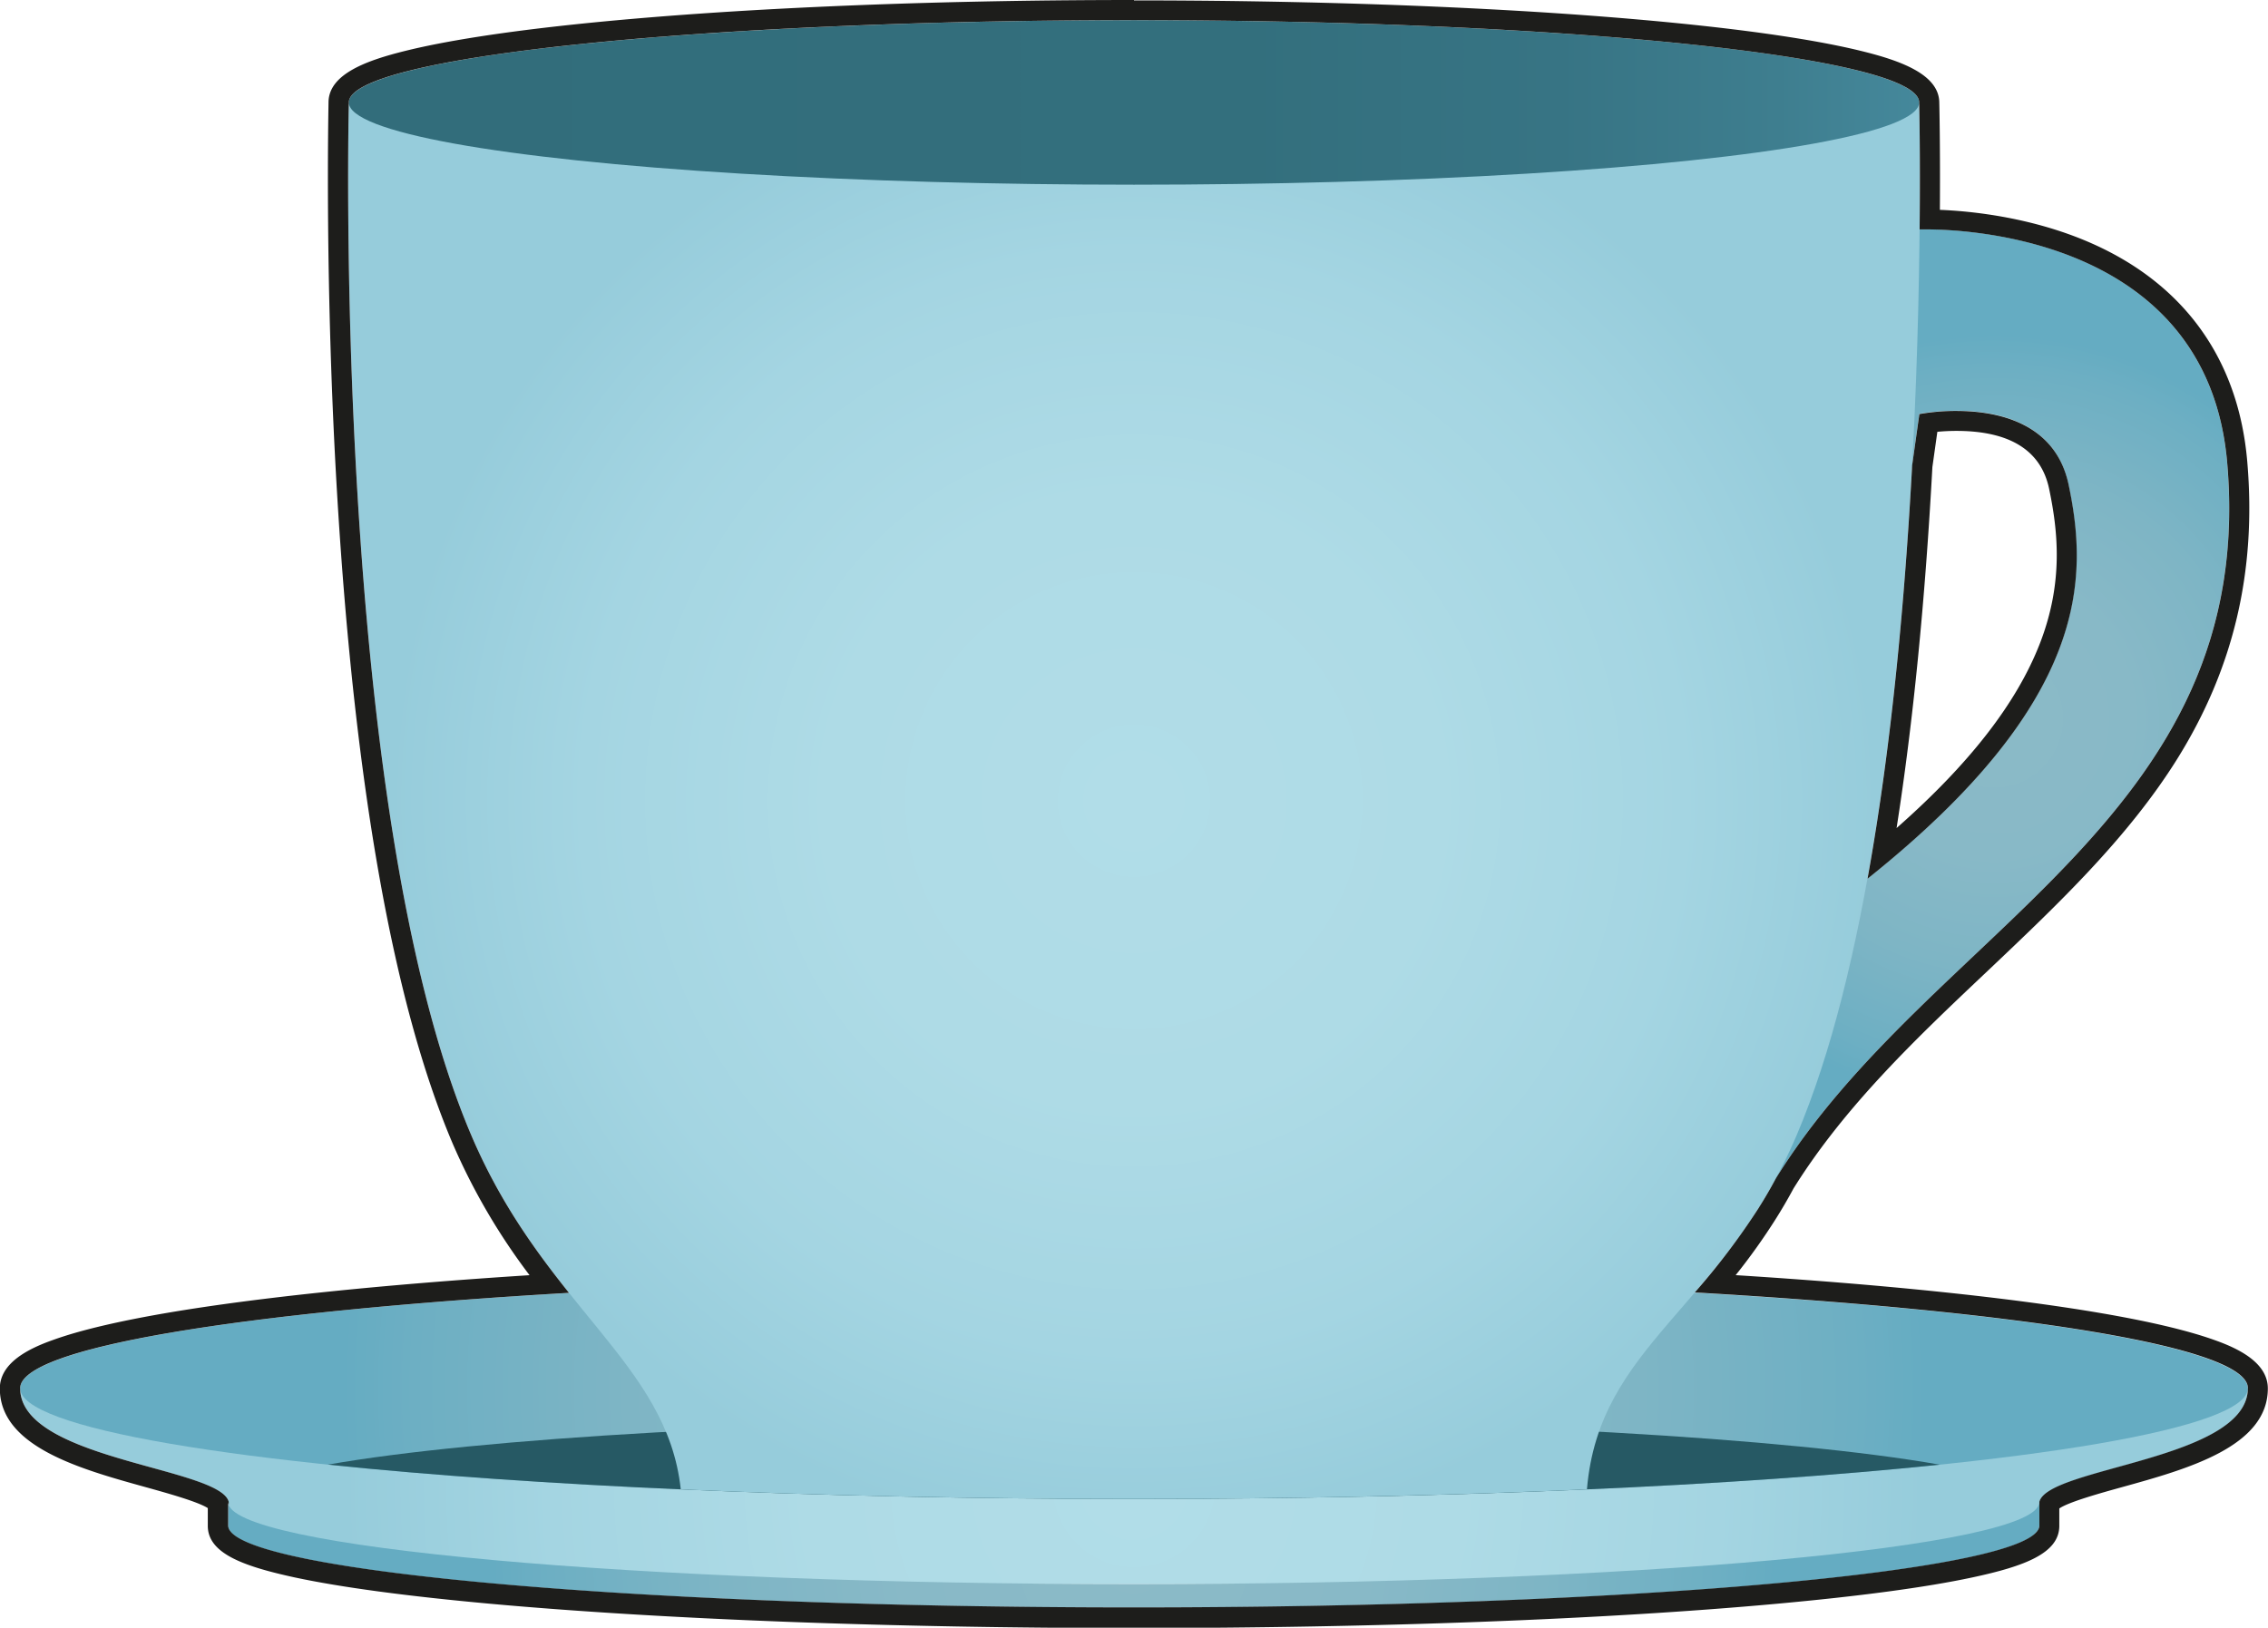 <svg xmlns="http://www.w3.org/2000/svg" xmlns:xlink="http://www.w3.org/1999/xlink" viewBox="0 0 562.52 403.82"><defs><radialGradient id="b" cx="281.26" cy="368.69" r="196.1" gradientUnits="userSpaceOnUse"><stop offset="0" stop-color="#b1dde8"/><stop offset=".41" stop-color="#aedbe6"/><stop offset=".74" stop-color="#a4d5e2"/><stop offset="1" stop-color="#96ccdb"/></radialGradient><radialGradient id="a" cx="281.19" cy="385.73" r="159.09" gradientUnits="userSpaceOnUse"><stop offset="0" stop-color="#8bbac7"/><stop offset=".36" stop-color="#88b9c7"/><stop offset=".64" stop-color="#7eb5c5"/><stop offset=".91" stop-color="#6dafc3"/><stop offset="1" stop-color="#65acc2"/></radialGradient><radialGradient id="c" cx="281.26" cy="344.41" r="196.31" xlink:href="#a"/><linearGradient id="d" x1="81.32" y1="362.09" x2="481.11" y2="362.09" gradientUnits="userSpaceOnUse"><stop offset="0" stop-color="#265964"/><stop offset=".68" stop-color="#265964"/><stop offset=".8" stop-color="#265964"/></linearGradient><radialGradient id="e" cx="494.55" cy="178.27" r="95.23" xlink:href="#a"/><radialGradient id="f" cx="281.26" cy="198.64" r="184.39" xlink:href="#b"/><linearGradient id="g" x1="86.52" y1="25.41" x2="475.99" y2="25.41" gradientUnits="userSpaceOnUse"><stop offset="0" stop-color="#326d7b"/><stop offset=".57" stop-color="#336f7d"/><stop offset=".77" stop-color="#377484"/><stop offset=".91" stop-color="#3e7e8f"/><stop offset="1" stop-color="#45889b"/></linearGradient></defs><path d="M283.28 344.41H5c0 17.82 49.62 19.6 51.72 28.23v5.85l15.12 4.94 78.09 9.57h262.66l78.08-9.55 15.13-4.94v-5.85c2.1-8.63 51.72-10.41 51.72-28.23z" fill="url(#b)"/><path d="M281.19 393c-124 0-224.61-9.11-224.61-20.34v5.85c0 11.23 100.56 20.33 224.61 20.33s224.61-9.1 224.61-20.33v-5.85c0 11.21-100.56 20.34-224.61 20.34z" fill="url(#a)"/><ellipse cx="281.26" cy="344.41" rx="276.26" ry="27.46" fill="url(#c)"/><path d="M281.26 371.87c78.6 0 149.54-3.26 199.85-8.5-37.25-6.57-112.79-11.06-199.92-11.06s-162.6 4.49-199.87 11.05c50.32 5.24 121.29 8.51 199.94 8.51z" fill="url(#d)"/><path d="M552.39 114.78c-5.25-60.88-76.34-57.87-76.34-57.87h-23.68l-16.16 242.74c36.44-67.44 124.08-93.2 116.18-184.87zm-93 106.15l16.65-118.25s32-6.43 37 17.56 5.02 55.32-53.64 100.69z" fill="url(#e)"/><path d="M393.6 369.5c3-36 33.71-44.88 52-87.83C480.34 200.23 476 25.41 476 25.41H86.52s-4.34 174.82 30.38 256.26c18.18 42.64 48.57 56.28 51.95 87.83 34.34 1.52 72.38 2.37 112.41 2.37s78.02-.87 112.34-2.37z" fill="url(#f)"/><ellipse cx="281.26" cy="25.41" rx="194.74" ry="20.41" fill="url(#g)"/><path d="M281.26 5C388.81 5 476 14.14 476 25.41c0 0 .31 12.14.11 31.5h1.58c10.65 0 69.94 2.5 74.71 57.89 7.6 88.2-73.35 115.4-111.9 177.48q-2.08 3.87-4.28 7.36a175.42 175.42 0 0 1-15.87 21c82.05 4.76 137.18 13.6 137.18 23.73 0 17.82-49.62 19.59-51.72 28.23v5.85c0 11.23-100.56 20.33-224.61 20.33s-224.61-9.1-224.61-20.33v-5.85a1.8 1.8 0 0 0 .14.68v-.68C54.62 364 5 362.23 5 344.41c0-10.08 54.66-18.9 136.12-23.67-8.39-10.51-17.21-22.63-24.22-39.07C82.18 200.23 86.52 25.41 86.52 25.41 86.52 14.14 173.71 5 281.26 5m181.93 213c54.86-43.77 54.81-74.25 49.89-97.71-3.27-15.62-18-18.34-27.85-18.34a51.81 51.81 0 0 0-9.18.78l-1.79 12.71c-1.75 32.34-5 69.09-11.07 102.56M281.26 0C229.07 0 180 2.13 143 6c-18.11 1.9-32.38 4.13-42.42 6.61-9.41 2.33-19 5.67-19.1 12.72 0 1.68-1 45.27 2.18 98 4.36 72.09 14 126 28.6 160.34a156.82 156.82 0 0 0 19.08 32.69c-36.71 2.35-67.58 5.56-89.71 9.32-12.36 2.11-22 4.39-28.56 6.78-5.63 2-13.11 5.5-13.11 12 0 14.46 20 20 36.12 24.47 5.24 1.46 12.9 3.58 15.46 5.21v4.4c0 6.79 8.64 10 21.6 12.81 11.51 2.46 27.91 4.66 48.73 6.55 42.57 3.85 99.14 6 159.28 6s116.71-2.12 159.27-6c20.83-1.89 37.23-4.09 48.74-6.55 13-2.78 21.6-6 21.6-12.81v-4.31c2.4-1.64 10.26-3.82 15.6-5.3 16.09-4.46 36.12-10 36.12-24.47 0-6.5-7.54-10-13.2-12-6.65-2.39-16.33-4.68-28.79-6.79-22.24-3.77-53.22-7-90-9.32a154.36 154.36 0 0 0 9.91-13.89c0-.05.07-.1.1-.16 1.49-2.37 2.95-4.87 4.33-7.44 12.81-20.57 30.79-37.58 48.17-54 17-16.12 34.64-32.78 47-52.57 14-22.45 19.72-46.61 17.37-73.84-2.15-25-15.32-43.59-38.08-53.85-14.92-6.72-30.45-8.23-38.15-8.54.1-15.78-.13-25.86-.15-26.63-.07-7-9.69-10.39-19.1-12.72-10-2.48-24.3-4.71-42.41-6.61-37-3.87-86-6-138.22-6zm199.21 107.13c1.33-.13 3-.23 4.76-.23 13.24 0 21 4.83 23 14.36 2.18 10.44 3.62 23.17-2.3 38.41-5.74 14.75-17.41 29.8-35.53 45.76 4.09-26.16 7.07-56.21 8.88-89.56l1.23-8.74z" fill="#1d1d1b"/></svg>